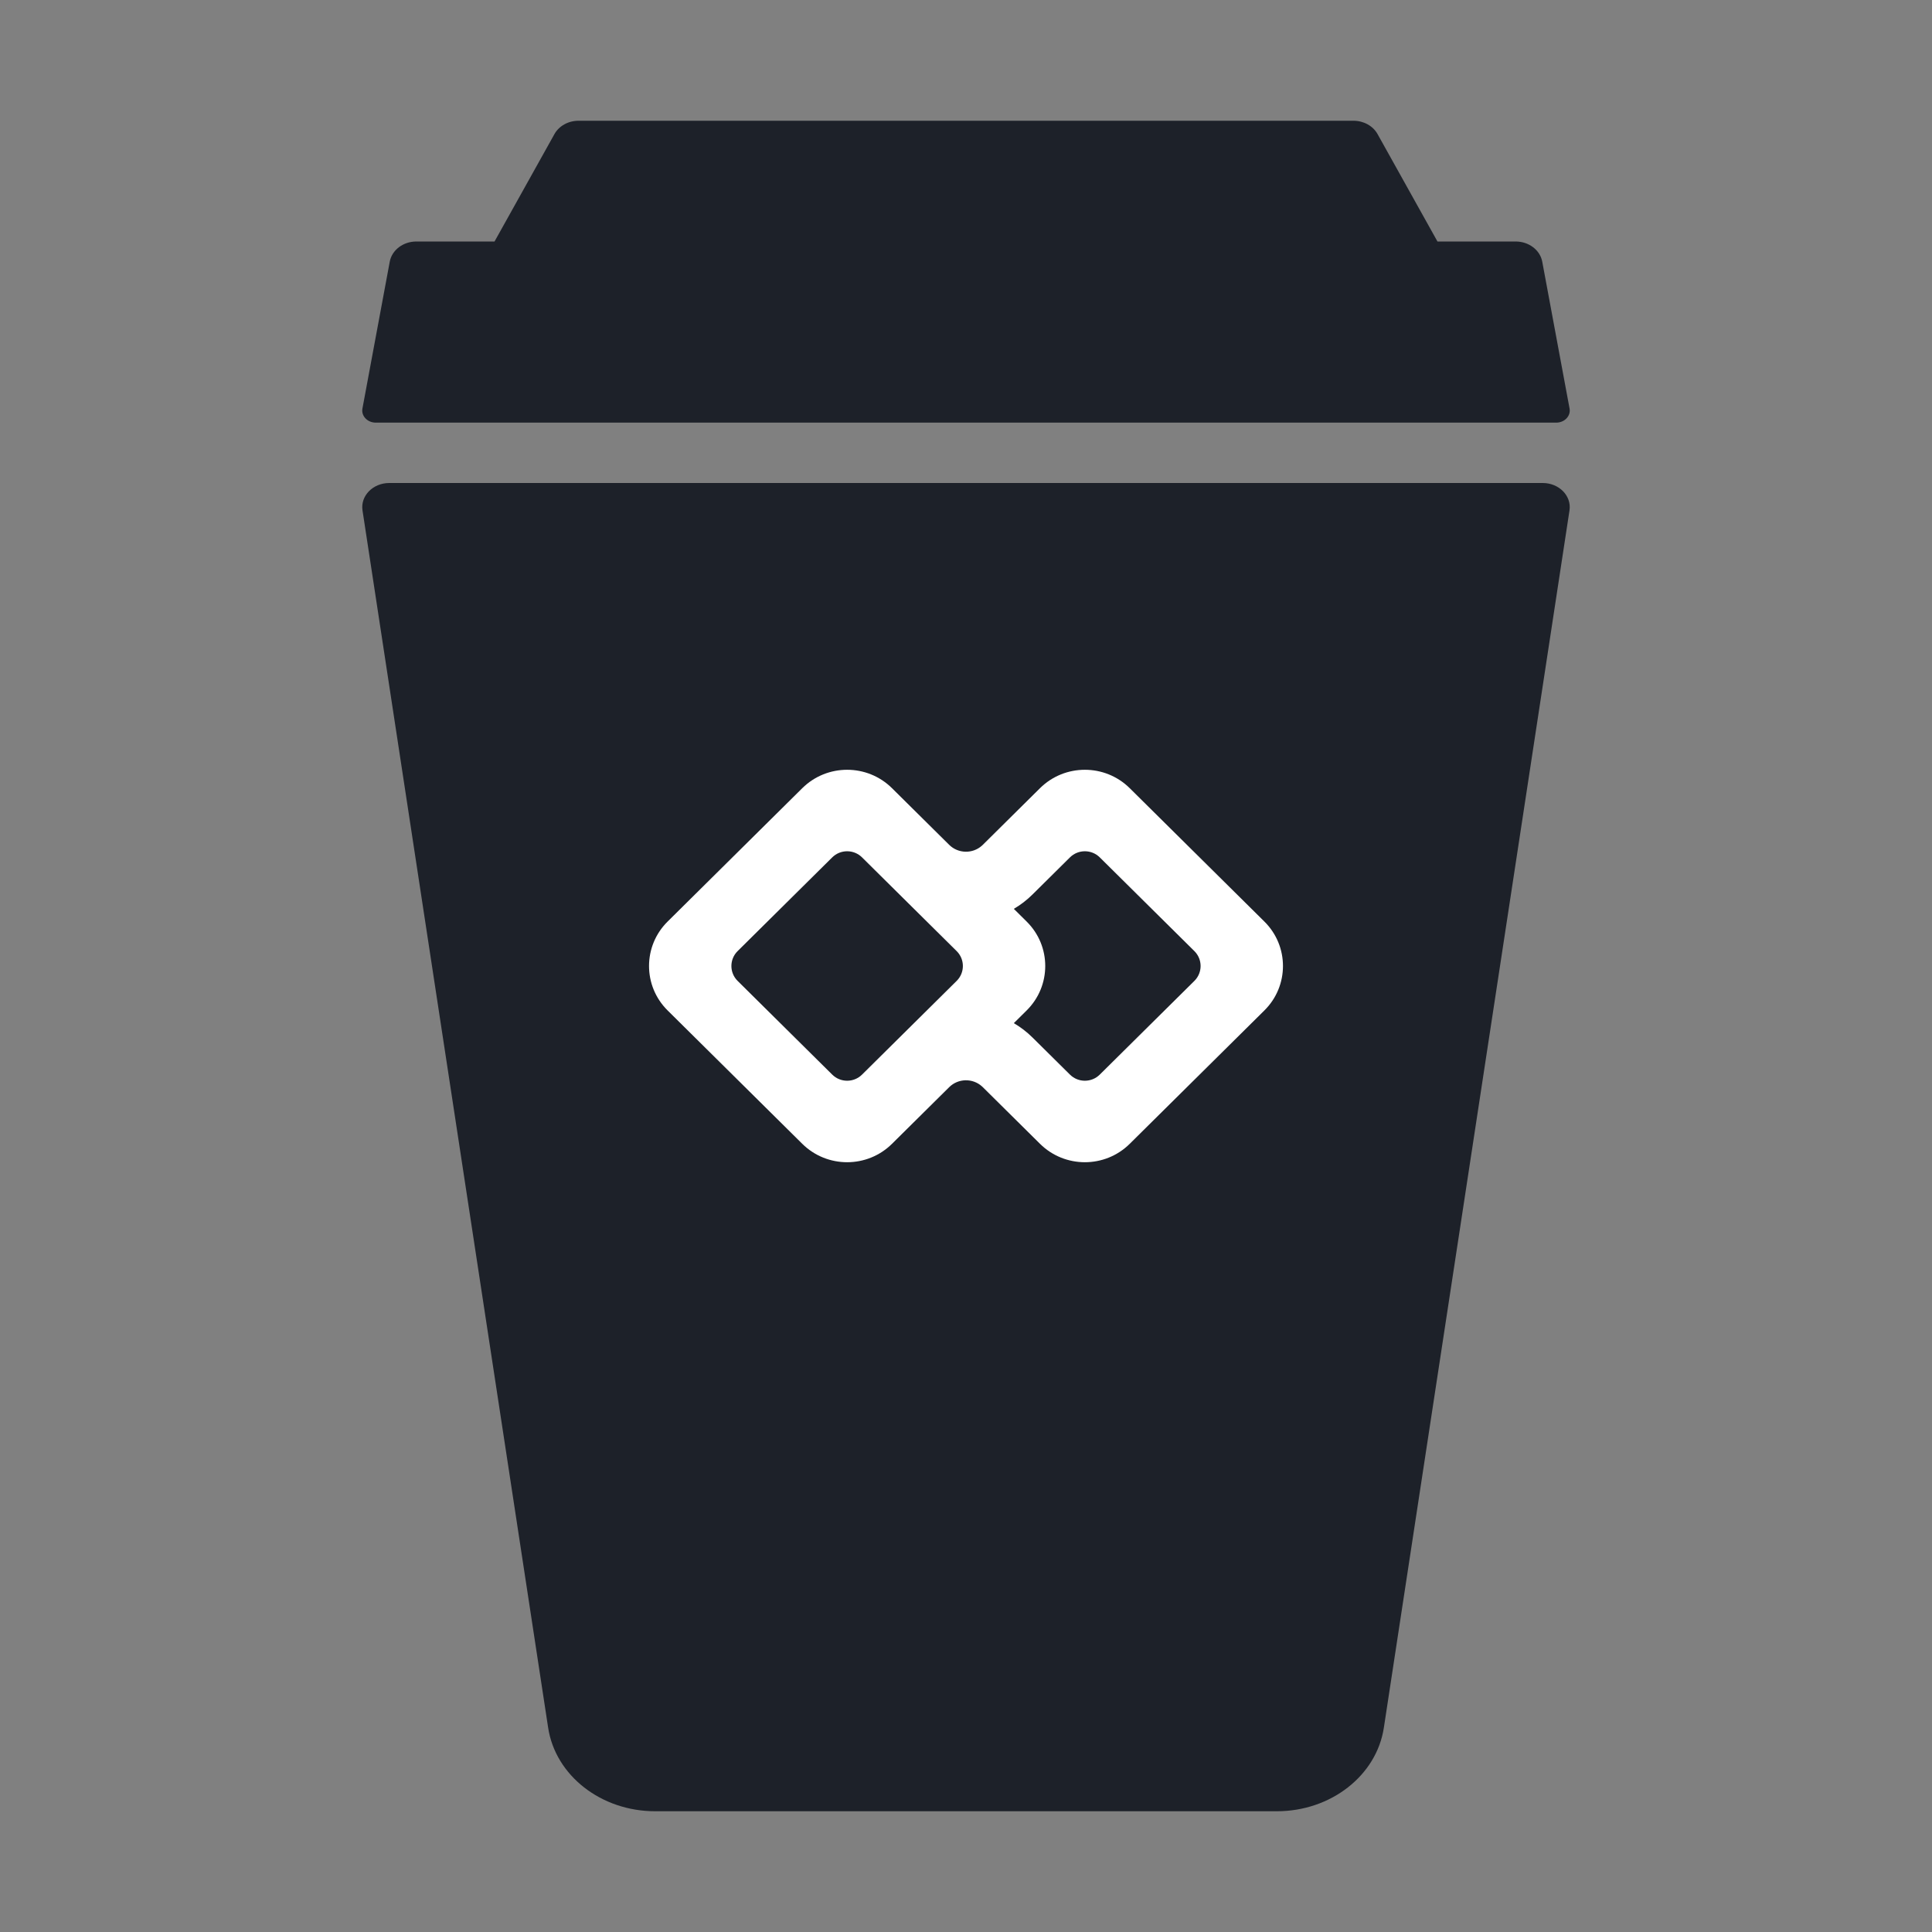 <svg width="128" height="128" viewBox="0 0 128 128" fill="none" xmlns="http://www.w3.org/2000/svg">
<rect x="0" y="0" width="128" height="128" fill="#808080" stroke="none"/>
<path d="M36.316 114.465C36.799 117.636 39.828 120 43.407 120H84.593C88.172 120 91.201 117.636 91.684 114.465L103.983 33.816C104.13 32.855 103.295 32 102.21 32H25.79C24.705 32 23.87 32.855 24.017 33.816L36.316 114.465Z" fill="#1D2129"/>
<path fill-rule="evenodd" clip-rule="evenodd" d="M85 64C85 65.066 84.59 66.132 83.768 66.945L74.848 75.78C73.206 77.407 70.544 77.407 68.902 75.78L65.114 72.028L65.055 71.973C64.438 71.421 63.486 71.438 62.89 72.024L59.098 75.78C57.456 77.407 54.794 77.407 53.152 75.78L44.232 66.945C43.41 66.132 43 65.066 43 64C43 62.934 43.41 61.868 44.232 61.055L53.152 52.22C54.794 50.593 57.456 50.593 59.098 52.22L62.89 55.976C63.486 56.562 64.438 56.579 65.055 56.027L65.114 55.972L68.902 52.22C70.544 50.593 73.206 50.593 74.848 52.22L83.768 61.055C84.59 61.868 85 62.934 85 64ZM63.793 64C63.793 63.643 63.656 63.285 63.381 63.013L59.605 59.273C59.601 59.269 59.597 59.266 59.594 59.262L57.113 56.804C56.567 56.263 55.684 56.263 55.137 56.804L48.869 63.013C48.594 63.285 48.457 63.643 48.457 64C48.457 64.357 48.594 64.715 48.869 64.987L55.137 71.195C55.684 71.737 56.567 71.737 57.113 71.195L59.594 68.738C59.597 68.734 59.601 68.731 59.605 68.727L63.381 64.987C63.656 64.715 63.793 64.357 63.793 64ZM69.25 64C69.25 65.066 68.84 66.132 68.018 66.945L67.169 67.786C67.61 68.045 68.027 68.362 68.406 68.738L70.887 71.195C71.433 71.737 72.316 71.737 72.863 71.195L79.131 64.987C79.406 64.715 79.543 64.357 79.543 64C79.543 63.643 79.406 63.285 79.131 63.013L72.863 56.804C72.316 56.263 71.433 56.263 70.887 56.804L68.406 59.262C68.027 59.638 67.61 59.955 67.169 60.214L68.018 61.055C68.84 61.868 69.25 62.934 69.25 64Z" fill="white"/>
<path d="M100.418 16C101.29 16 102.035 16.566 102.178 17.337L103.988 27.068C104.078 27.556 103.659 28 103.107 28H24.893C24.341 28 23.922 27.556 24.012 27.068L25.822 17.337C25.965 16.566 26.71 16 27.582 16H32.764L36.733 8.884C37.035 8.342 37.653 8 38.329 8H89.671C90.347 8 90.965 8.342 91.267 8.884L95.236 16H100.418Z" fill="#1D2129"/>
</svg>

